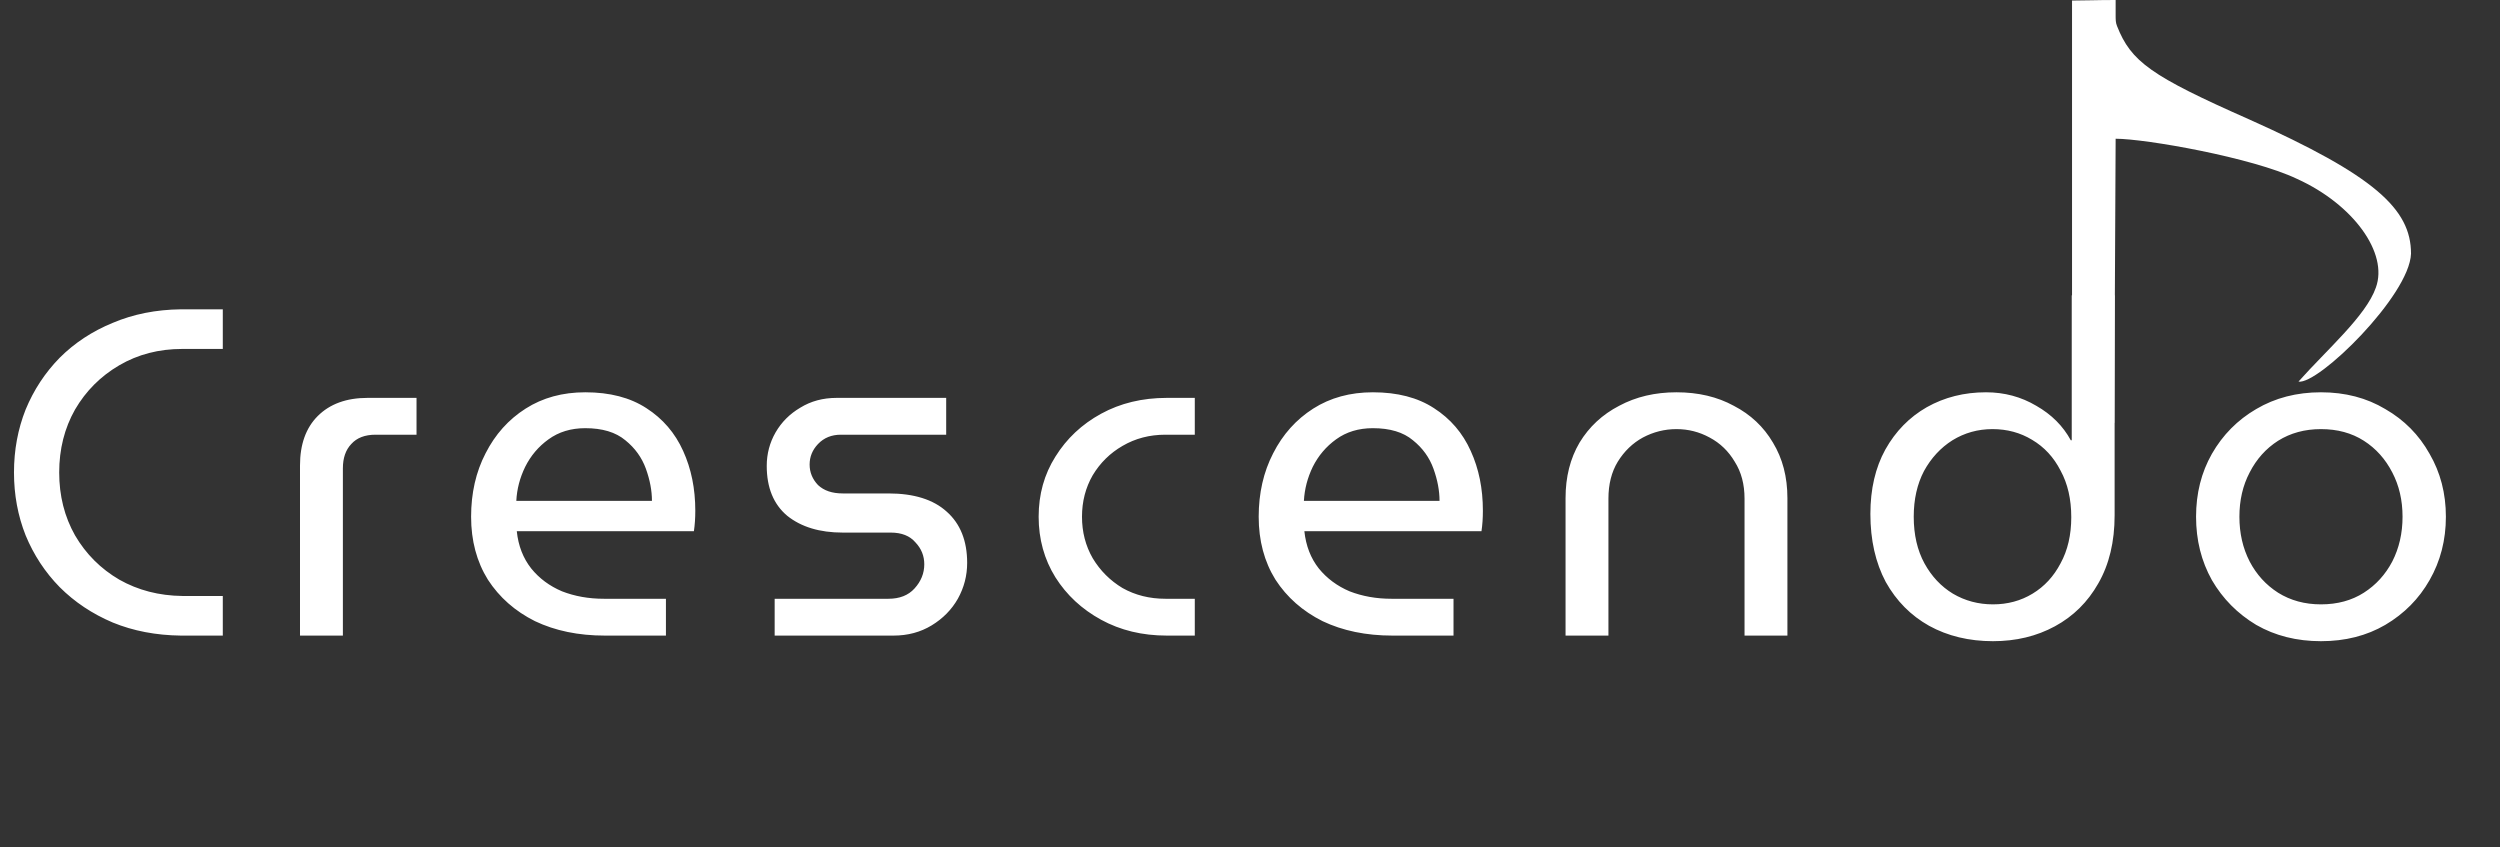 <svg width="59" height="20" viewBox="0 0 59 20" fill="none" xmlns="http://www.w3.org/2000/svg">
<rect x="0" y="0" width="59" height="20" fill="#333333" stroke="none"/>
<path d="M4.268 15C3.681 14.993 3.146 14.89 2.662 14.692C2.178 14.487 1.76 14.208 1.408 13.856C1.063 13.504 0.796 13.097 0.605 12.635C0.422 12.173 0.33 11.678 0.33 11.15C0.33 10.622 0.422 10.127 0.605 9.665C0.796 9.203 1.063 8.796 1.408 8.444C1.76 8.092 2.178 7.817 2.662 7.619C3.146 7.414 3.681 7.307 4.268 7.3H5.258V8.235H4.301C3.751 8.235 3.256 8.363 2.816 8.62C2.376 8.877 2.028 9.225 1.771 9.665C1.522 10.105 1.397 10.6 1.397 11.15C1.397 11.7 1.522 12.195 1.771 12.635C2.028 13.075 2.376 13.423 2.816 13.68C3.256 13.929 3.751 14.058 4.301 14.065H5.258V15H4.268ZM7.08 15V10.985C7.08 10.486 7.22 10.098 7.498 9.819C7.784 9.533 8.177 9.39 8.675 9.39H9.83V10.259H8.862C8.613 10.259 8.422 10.332 8.29 10.479C8.158 10.618 8.092 10.809 8.092 11.051V15H7.08ZM14.275 15C13.651 15 13.101 14.886 12.625 14.659C12.155 14.424 11.785 14.098 11.514 13.68C11.25 13.255 11.118 12.76 11.118 12.195C11.118 11.638 11.231 11.139 11.459 10.699C11.686 10.252 12.001 9.9 12.405 9.643C12.808 9.386 13.277 9.258 13.813 9.258C14.392 9.258 14.872 9.383 15.254 9.632C15.642 9.881 15.932 10.219 16.123 10.644C16.313 11.062 16.409 11.531 16.409 12.052C16.409 12.228 16.398 12.389 16.376 12.536H12.196C12.232 12.881 12.346 13.174 12.537 13.416C12.727 13.651 12.969 13.83 13.263 13.955C13.563 14.072 13.893 14.131 14.253 14.131H15.716V15H14.275ZM12.185 11.821H15.386C15.386 11.579 15.338 11.326 15.243 11.062C15.147 10.798 14.986 10.574 14.759 10.391C14.531 10.2 14.216 10.105 13.813 10.105C13.475 10.105 13.186 10.193 12.944 10.369C12.709 10.538 12.526 10.754 12.394 11.018C12.269 11.275 12.199 11.542 12.185 11.821ZM18.282 15V14.131H20.966C21.23 14.131 21.436 14.05 21.582 13.889C21.736 13.72 21.813 13.53 21.813 13.317C21.813 13.119 21.744 12.947 21.604 12.8C21.472 12.646 21.278 12.569 21.021 12.569H19.888C19.346 12.569 18.909 12.437 18.579 12.173C18.256 11.902 18.095 11.509 18.095 10.996C18.095 10.71 18.165 10.446 18.304 10.204C18.444 9.962 18.638 9.768 18.887 9.621C19.137 9.467 19.422 9.39 19.745 9.39H22.33V10.259H19.844C19.624 10.259 19.445 10.332 19.305 10.479C19.173 10.618 19.107 10.78 19.107 10.963C19.107 11.146 19.173 11.308 19.305 11.447C19.445 11.579 19.639 11.645 19.888 11.645H20.966C21.567 11.645 22.026 11.788 22.341 12.074C22.664 12.36 22.825 12.763 22.825 13.284C22.825 13.585 22.752 13.867 22.605 14.131C22.459 14.388 22.253 14.597 21.989 14.758C21.725 14.919 21.424 15 21.087 15H18.282ZM27.537 15C26.958 15 26.441 14.875 25.986 14.626C25.531 14.377 25.172 14.043 24.908 13.625C24.644 13.2 24.512 12.723 24.512 12.195C24.512 11.667 24.644 11.194 24.908 10.776C25.172 10.351 25.531 10.013 25.986 9.764C26.441 9.515 26.958 9.39 27.537 9.39H28.197V10.259H27.504C27.13 10.259 26.793 10.347 26.492 10.523C26.199 10.692 25.964 10.923 25.788 11.216C25.619 11.509 25.535 11.836 25.535 12.195C25.535 12.554 25.619 12.881 25.788 13.174C25.964 13.467 26.199 13.702 26.492 13.878C26.793 14.047 27.13 14.131 27.504 14.131H28.197V15H27.537ZM32.862 15C32.239 15 31.689 14.886 31.212 14.659C30.743 14.424 30.372 14.098 30.101 13.68C29.837 13.255 29.705 12.76 29.705 12.195C29.705 11.638 29.819 11.139 30.046 10.699C30.273 10.252 30.589 9.9 30.992 9.643C31.395 9.386 31.865 9.258 32.4 9.258C32.98 9.258 33.46 9.383 33.841 9.632C34.23 9.881 34.52 10.219 34.71 10.644C34.901 11.062 34.996 11.531 34.996 12.052C34.996 12.228 34.985 12.389 34.963 12.536H30.783C30.82 12.881 30.933 13.174 31.124 13.416C31.315 13.651 31.557 13.83 31.85 13.955C32.151 14.072 32.481 14.131 32.84 14.131H34.303V15H32.862ZM30.772 11.821H33.973C33.973 11.579 33.925 11.326 33.83 11.062C33.735 10.798 33.574 10.574 33.346 10.391C33.119 10.2 32.803 10.105 32.4 10.105C32.063 10.105 31.773 10.193 31.531 10.369C31.297 10.538 31.113 10.754 30.981 11.018C30.857 11.275 30.787 11.542 30.772 11.821ZM36.947 15V11.755C36.947 11.256 37.057 10.82 37.277 10.446C37.504 10.072 37.816 9.782 38.212 9.577C38.608 9.364 39.059 9.258 39.565 9.258C40.078 9.258 40.529 9.364 40.918 9.577C41.314 9.782 41.622 10.072 41.842 10.446C42.069 10.82 42.183 11.256 42.183 11.755V15H41.171V11.766C41.171 11.429 41.094 11.139 40.94 10.897C40.793 10.648 40.595 10.457 40.346 10.325C40.104 10.193 39.843 10.127 39.565 10.127C39.286 10.127 39.022 10.193 38.773 10.325C38.531 10.457 38.333 10.648 38.179 10.897C38.032 11.139 37.959 11.429 37.959 11.766V15H36.947ZM47.034 15.132C47.577 15.132 48.065 15.015 48.497 14.78C48.93 14.545 49.271 14.208 49.52 13.768C49.777 13.321 49.905 12.785 49.905 12.162V6.97H48.893V10.391H48.871C48.688 10.054 48.417 9.782 48.057 9.577C47.698 9.364 47.302 9.258 46.869 9.258C46.356 9.258 45.89 9.375 45.472 9.61C45.062 9.845 44.735 10.178 44.493 10.611C44.259 11.036 44.141 11.542 44.141 12.129C44.141 12.745 44.262 13.28 44.504 13.735C44.754 14.182 45.095 14.527 45.527 14.769C45.967 15.011 46.47 15.132 47.034 15.132ZM47.034 14.263C46.69 14.263 46.374 14.179 46.088 14.01C45.81 13.841 45.586 13.603 45.417 13.295C45.249 12.987 45.164 12.62 45.164 12.195C45.164 11.784 45.245 11.425 45.406 11.117C45.575 10.809 45.799 10.567 46.077 10.391C46.363 10.215 46.679 10.127 47.023 10.127C47.368 10.127 47.68 10.211 47.958 10.38C48.244 10.549 48.468 10.791 48.629 11.106C48.798 11.414 48.882 11.781 48.882 12.206C48.882 12.624 48.798 12.987 48.629 13.295C48.468 13.603 48.248 13.841 47.969 14.01C47.691 14.179 47.379 14.263 47.034 14.263ZM54.775 15.132C54.203 15.132 53.693 15.004 53.246 14.747C52.806 14.483 52.457 14.131 52.201 13.691C51.951 13.244 51.827 12.745 51.827 12.195C51.827 11.645 51.951 11.15 52.201 10.71C52.457 10.263 52.806 9.911 53.246 9.654C53.693 9.39 54.203 9.258 54.775 9.258C55.347 9.258 55.853 9.39 56.293 9.654C56.74 9.911 57.088 10.263 57.338 10.71C57.594 11.15 57.723 11.645 57.723 12.195C57.723 12.745 57.594 13.244 57.338 13.691C57.088 14.131 56.74 14.483 56.293 14.747C55.853 15.004 55.347 15.132 54.775 15.132ZM54.775 14.263C55.163 14.263 55.501 14.171 55.787 13.988C56.073 13.805 56.296 13.559 56.458 13.251C56.619 12.936 56.7 12.584 56.7 12.195C56.7 11.806 56.619 11.458 56.458 11.15C56.296 10.835 56.073 10.585 55.787 10.402C55.501 10.219 55.163 10.127 54.775 10.127C54.393 10.127 54.056 10.219 53.763 10.402C53.477 10.585 53.253 10.835 53.092 11.15C52.93 11.458 52.85 11.806 52.85 12.195C52.85 12.584 52.93 12.936 53.092 13.251C53.253 13.559 53.477 13.805 53.763 13.988C54.056 14.171 54.393 14.263 54.775 14.263Z" fill="white"/>
<path d="M48.9 9.5C48.9 7.255 48.9 2.258 48.9 0.013C49.232 0.013 49.464 0 49.929 0C49.929 0.134 49.929 0.241 49.929 0.347C49.929 0.468 49.929 0.534 49.962 0.615C50.294 1.456 50.759 1.791 53.083 2.819C56.037 4.142 56.9 4.931 56.9 5.986C56.867 6.975 54.709 9.086 54.244 9.006C54.908 8.258 55.838 7.456 56.07 6.788C56.369 5.973 55.539 4.824 54.211 4.222C53.149 3.715 50.626 3.274 49.929 3.274L49.896 9.981C49.896 9.981 49.289 9.688 48.9 9.5Z" fill="white"/>
</svg>
